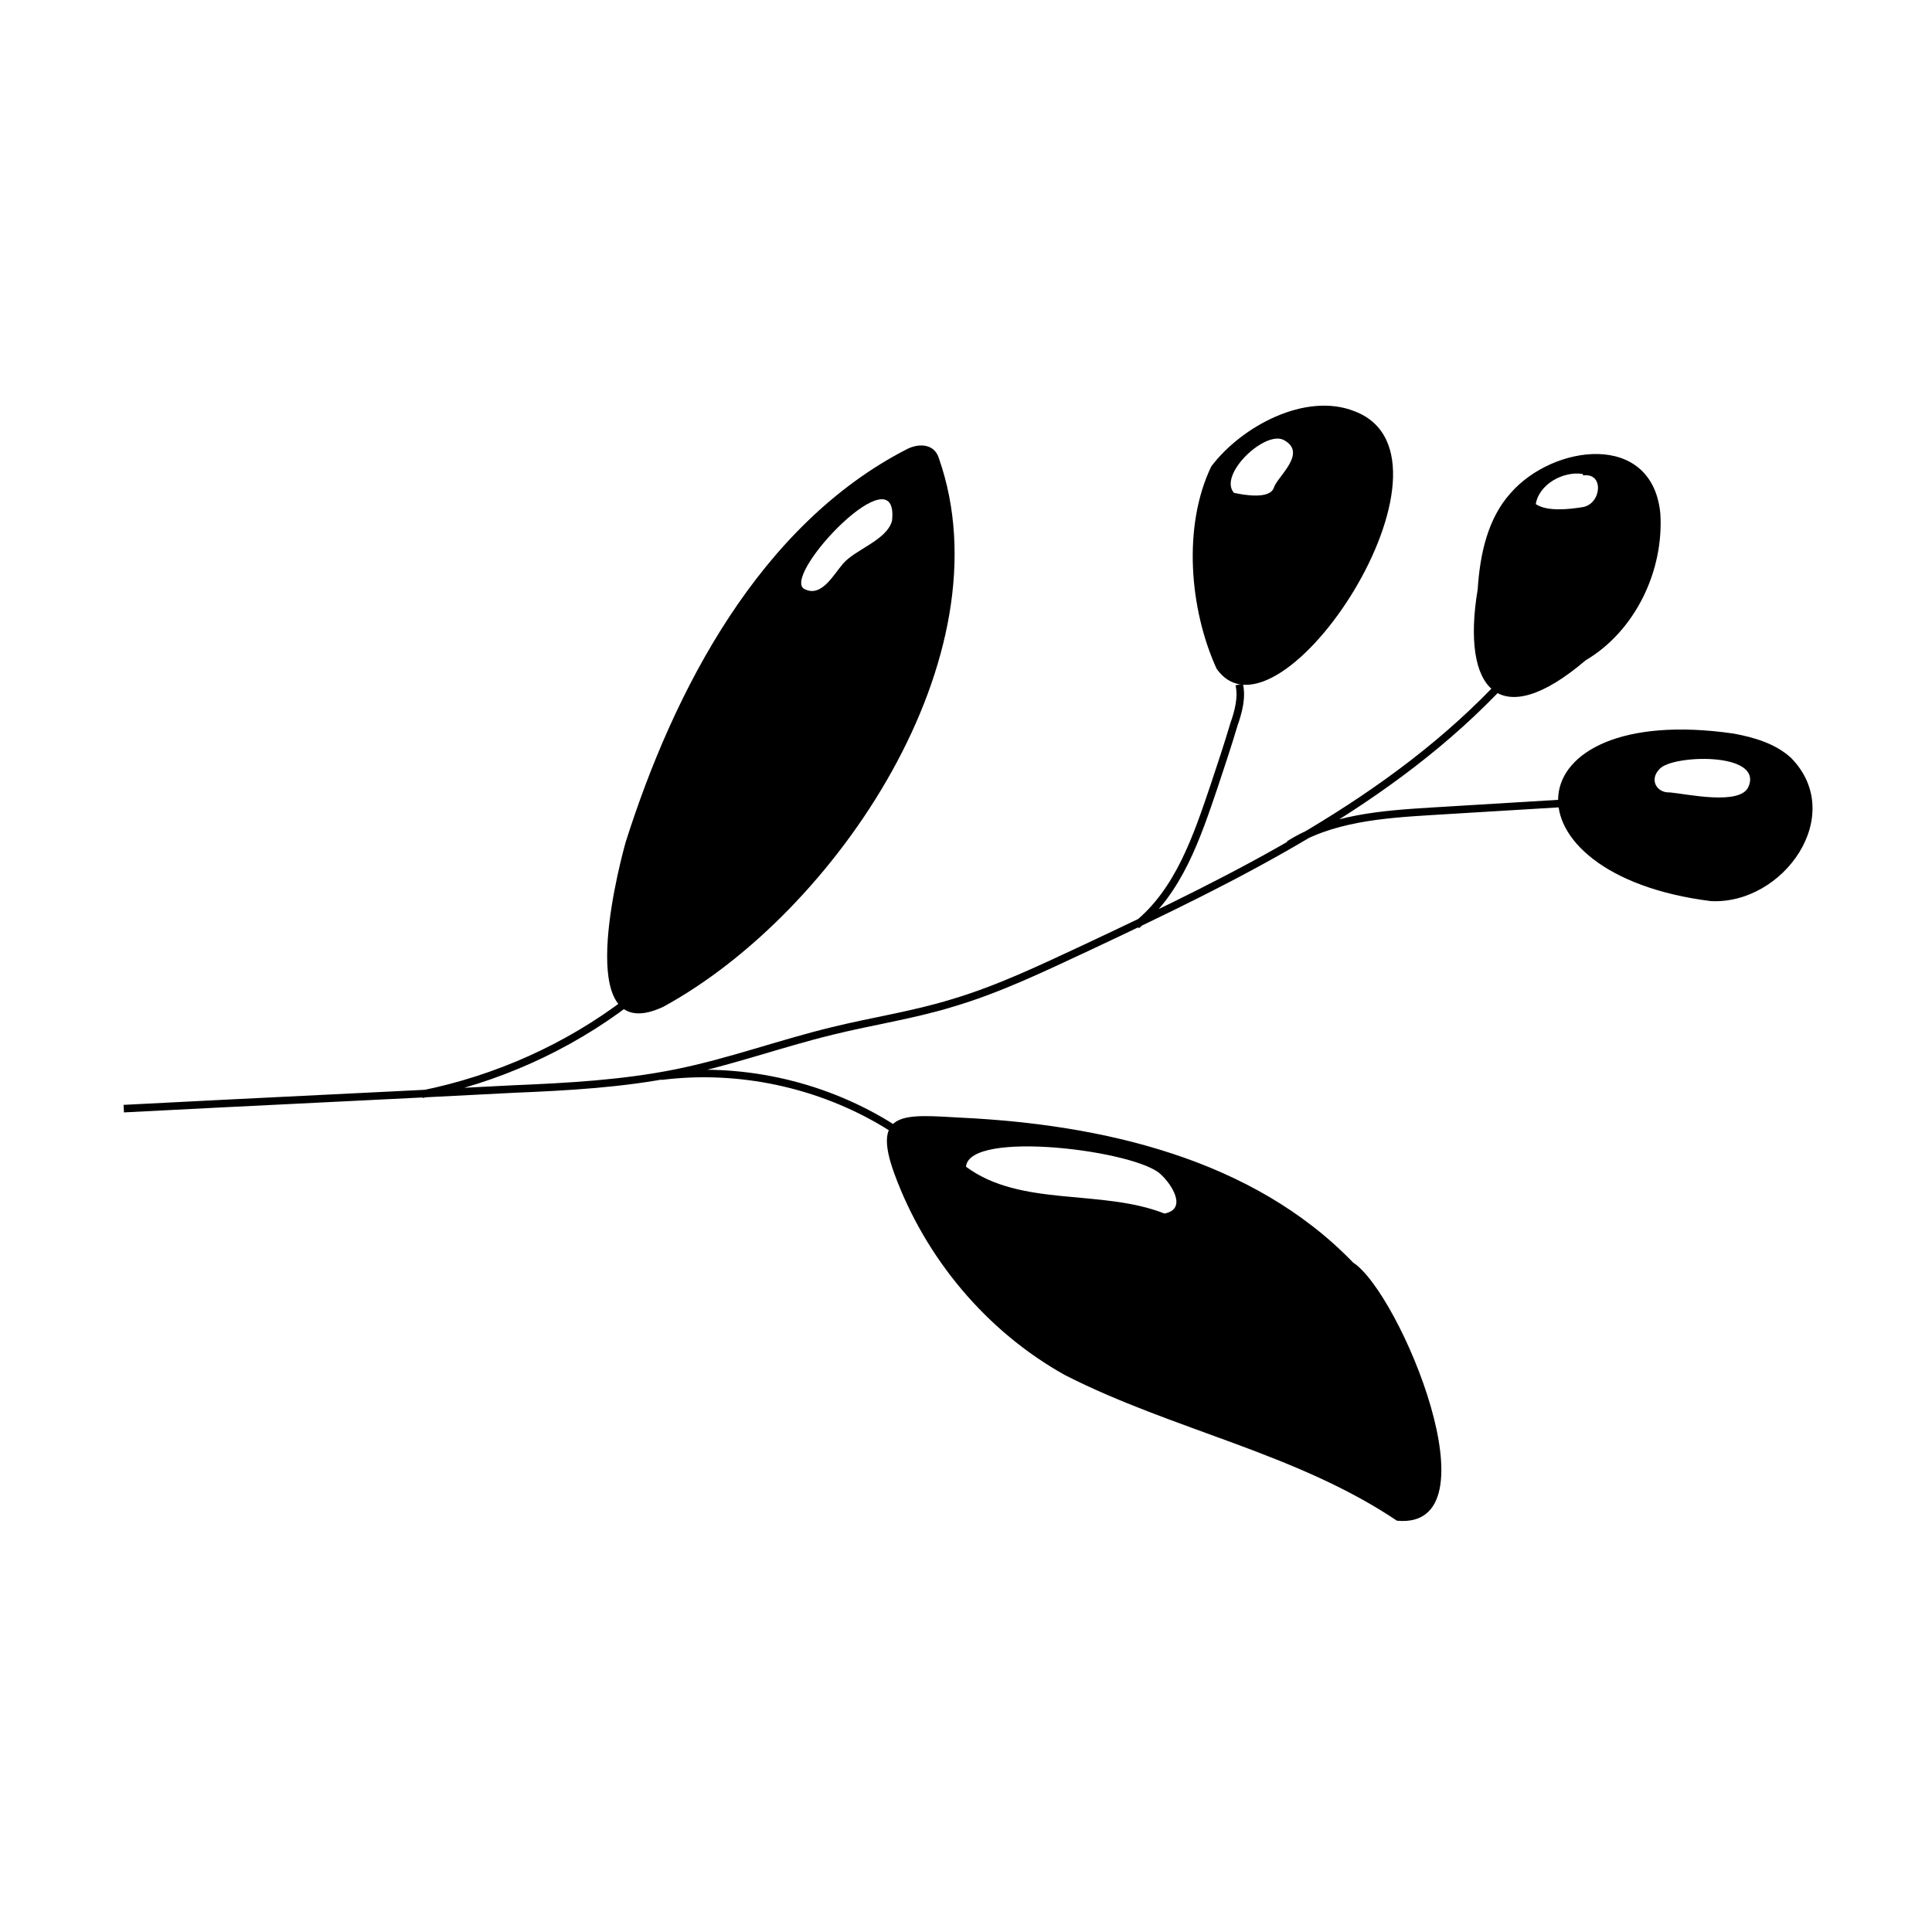 <?xml version="1.0" encoding="utf-8"?>
<!-- Generator: Adobe Illustrator 27.6.1, SVG Export Plug-In . SVG Version: 6.00 Build 0)  -->
<svg version="1.1" id="레이어_1" xmlns="http://www.w3.org/2000/svg" xmlns:xlink="http://www.w3.org/1999/xlink" x="0px"
	 y="0px" viewBox="0 0 256 256" style="enable-background:new 0 0 256 256;" xml:space="preserve">
<style type="text/css">
	.st0{fill:none;stroke:#000000;stroke-miterlimit:10;}
</style>
<g id="_x38_NWr9y.tif">
	<g>
		<path class="st0" d="M199.4,90.1c-15,16.2-35.5,26.1-55.5,35.5c-5.8,2.7-11.6,5.5-17.7,7.3c-5.2,1.6-10.6,2.4-15.9,3.7
			c-7,1.7-13.8,4.2-20.8,5.6c-7,1.4-14.2,1.8-21.4,2.1c-17.2,0.9-34.5,1.7-51.7,2.6 M150.6,122.6c5.6-4.5,8-11.7,10.3-18.5
			c0.9-2.7,1.8-5.4,2.6-8.1c0.6-1.7,1.1-3.6,0.7-5.3 M209.5,106.3c-6.6,0.4-13.2,0.8-19.8,1.2c-6.5,0.4-13.4,0.9-18.9,4.4
			 M120.6,150.1c-1.1,0.1-2.2-0.5-3.1-1.1c-8.9-5.4-19.6-7.7-29.9-6.4 M55.9,145c9.9-2,19.3-6.2,27.3-12.3"/>
		<path d="M124.4,60.7c-0.6-1.9-2.6-2-4.2-1.2c-19.5,10-30.9,31.9-37.3,52.1c-1.5,5.4-6.7,27.3,5,21.8
			C110.8,120.9,133.6,86.9,124.4,60.7z M118.2,69c-0.7,2.6-4.9,3.8-6.5,5.7c-1.3,1.5-2.9,4.6-5.2,3.3C103.7,76,119.2,59.7,118.2,69z
			 M179.5,54.5c-6.5-2.6-15,2-19,7.3c-3.8,7.9-2.9,18.9,0.7,26.8C169.4,100.3,195.5,60.6,179.5,54.5z M168.8,64.6
			c-0.5,1.6-4,1-5.3,0.7c-2.1-2.4,4.1-8.3,6.6-7C173.3,60,169.3,63.1,168.8,64.6z M220,68c-1.1-10.9-14.2-9.1-19.8-2.7
			c-3.1,3.4-4.1,8.2-4.4,12.8c-2.2,13.2,2.8,19.2,14.3,9.4C216.7,83.6,220.5,75.6,220,68z M209.7,67.2c-1.9,0.3-4.7,0.6-6.2-0.4
			c0.4-2.6,3.6-4.4,6.2-4l0.1,0.2C212.6,62.6,212.2,66.8,209.7,67.2z M237.3,100.4c-2.1-1.9-4.9-2.7-7.6-3.2
			c-29.8-4.3-31.1,18.7-3,22.2C236.3,119.9,244.8,108,237.3,100.4z M231.7,104.2c-1,2.6-8.2,1-10.4,0.8c-1.8,0.1-2.8-1.7-1.4-3.1
			C221.5,100,233.6,99.6,231.7,104.2z M179.3,167.3C166,153.5,146,149,127.4,148.1c-7.4-0.4-12-1.1-8.9,7.4
			c4.1,11.2,12.2,20.9,22.6,26.7c14.3,7.3,30.6,10.3,44,19.3C198.6,202.8,185.5,171.3,179.3,167.3z M154.3,160.8
			c-8.4-3.3-19-0.8-26.3-6.2c0.4-5,23-2.1,25.9,1.1C155.2,156.9,157.4,160.2,154.3,160.8z"/>
	</g>
</g>
</svg>
